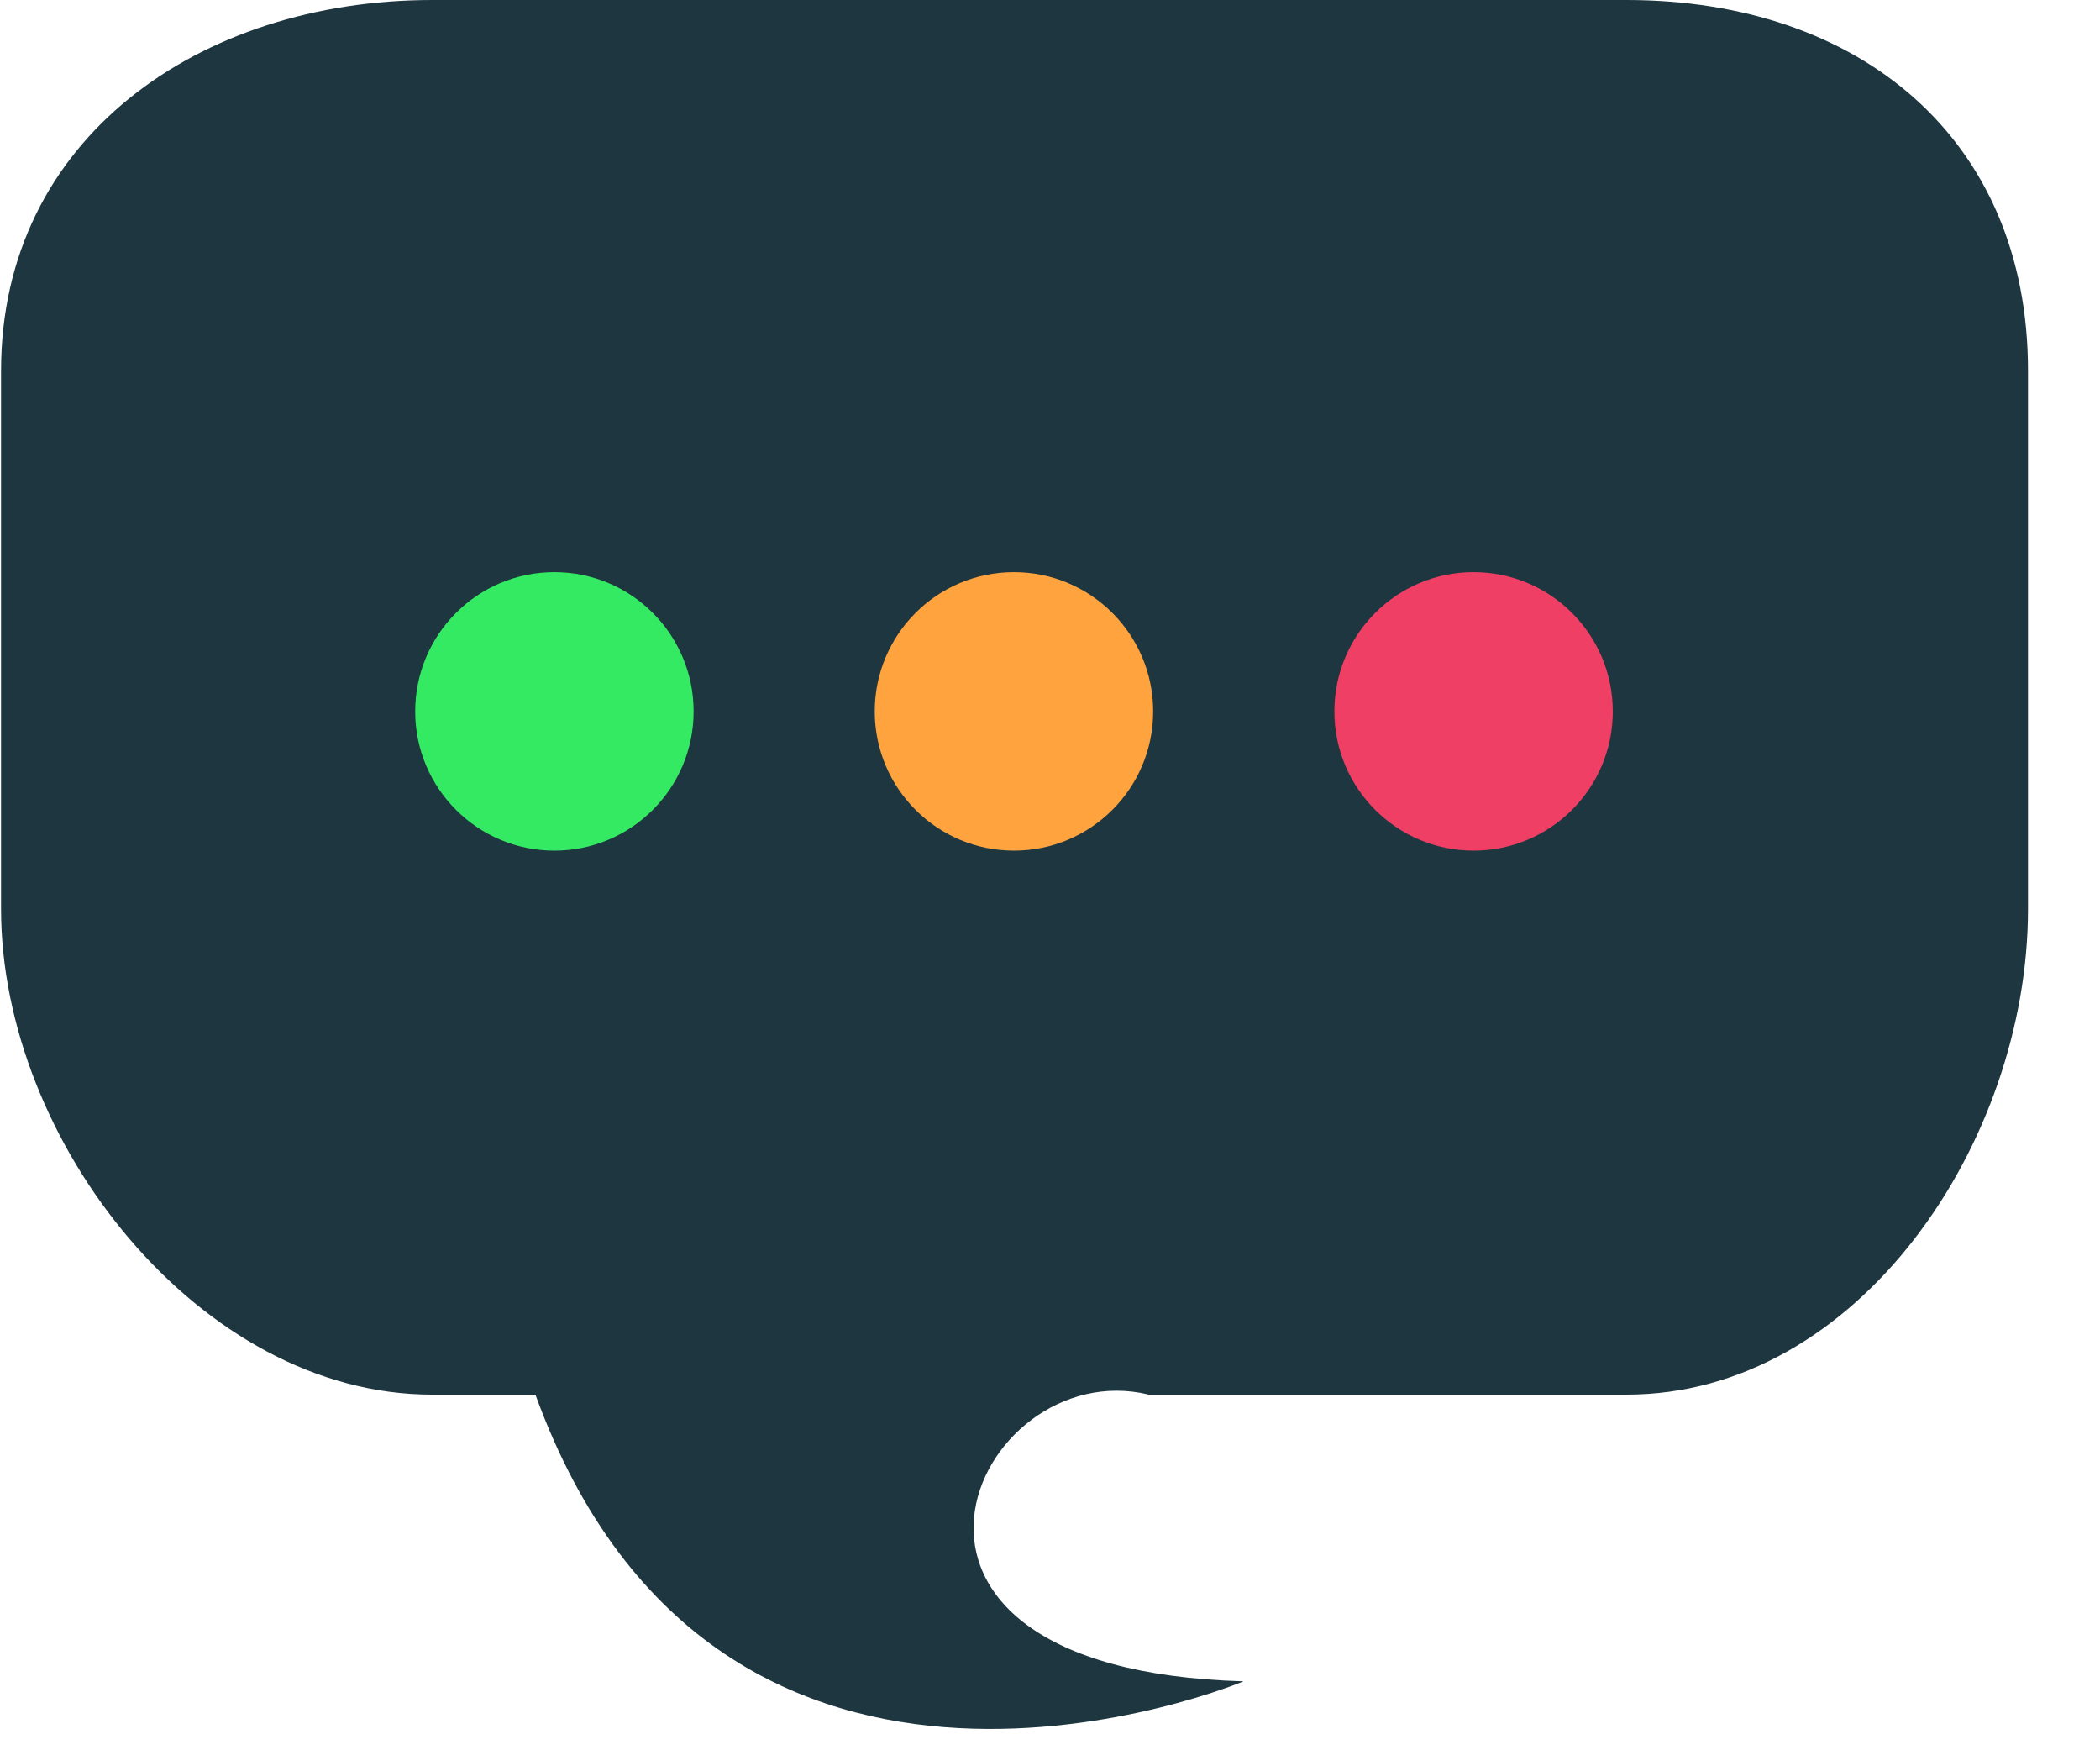 <svg xmlns="http://www.w3.org/2000/svg" width="24" height="20" viewBox="0 0 24 20">
  <g fill="none" fill-rule="evenodd" transform="translate(0 -2)">
    <rect width="24" height="24"/>
    <g fill-rule="nonzero" transform="translate(0 2)">
      <path fill="#1E363F" d="M0.012,4.236 L0.012,10.388 C0.012,13.042 2.286,15.936 4.937,15.936 L6.119,15.936 C8.225,21.73 14.212,19.212 14.212,19.212 C9.428,19.076 11.143,15.451 13.129,15.936 L18.589,15.936 C21.245,15.936 23.177,13.042 23.177,10.388 L23.177,4.236 C23.177,1.579 21.245,0 18.589,0 L4.94,0 C2.286,0 0.012,1.579 0.012,4.236 Z"/>
      <circle cx="6.336" cy="8.129" r="1.591" fill="#34EA63"/>
      <circle cx="11.588" cy="8.129" r="1.591" fill="#FFA33E"/>
      <circle cx="16.841" cy="8.129" r="1.591" fill="#EF3F65"/>
    </g>
  </g>
</svg>
